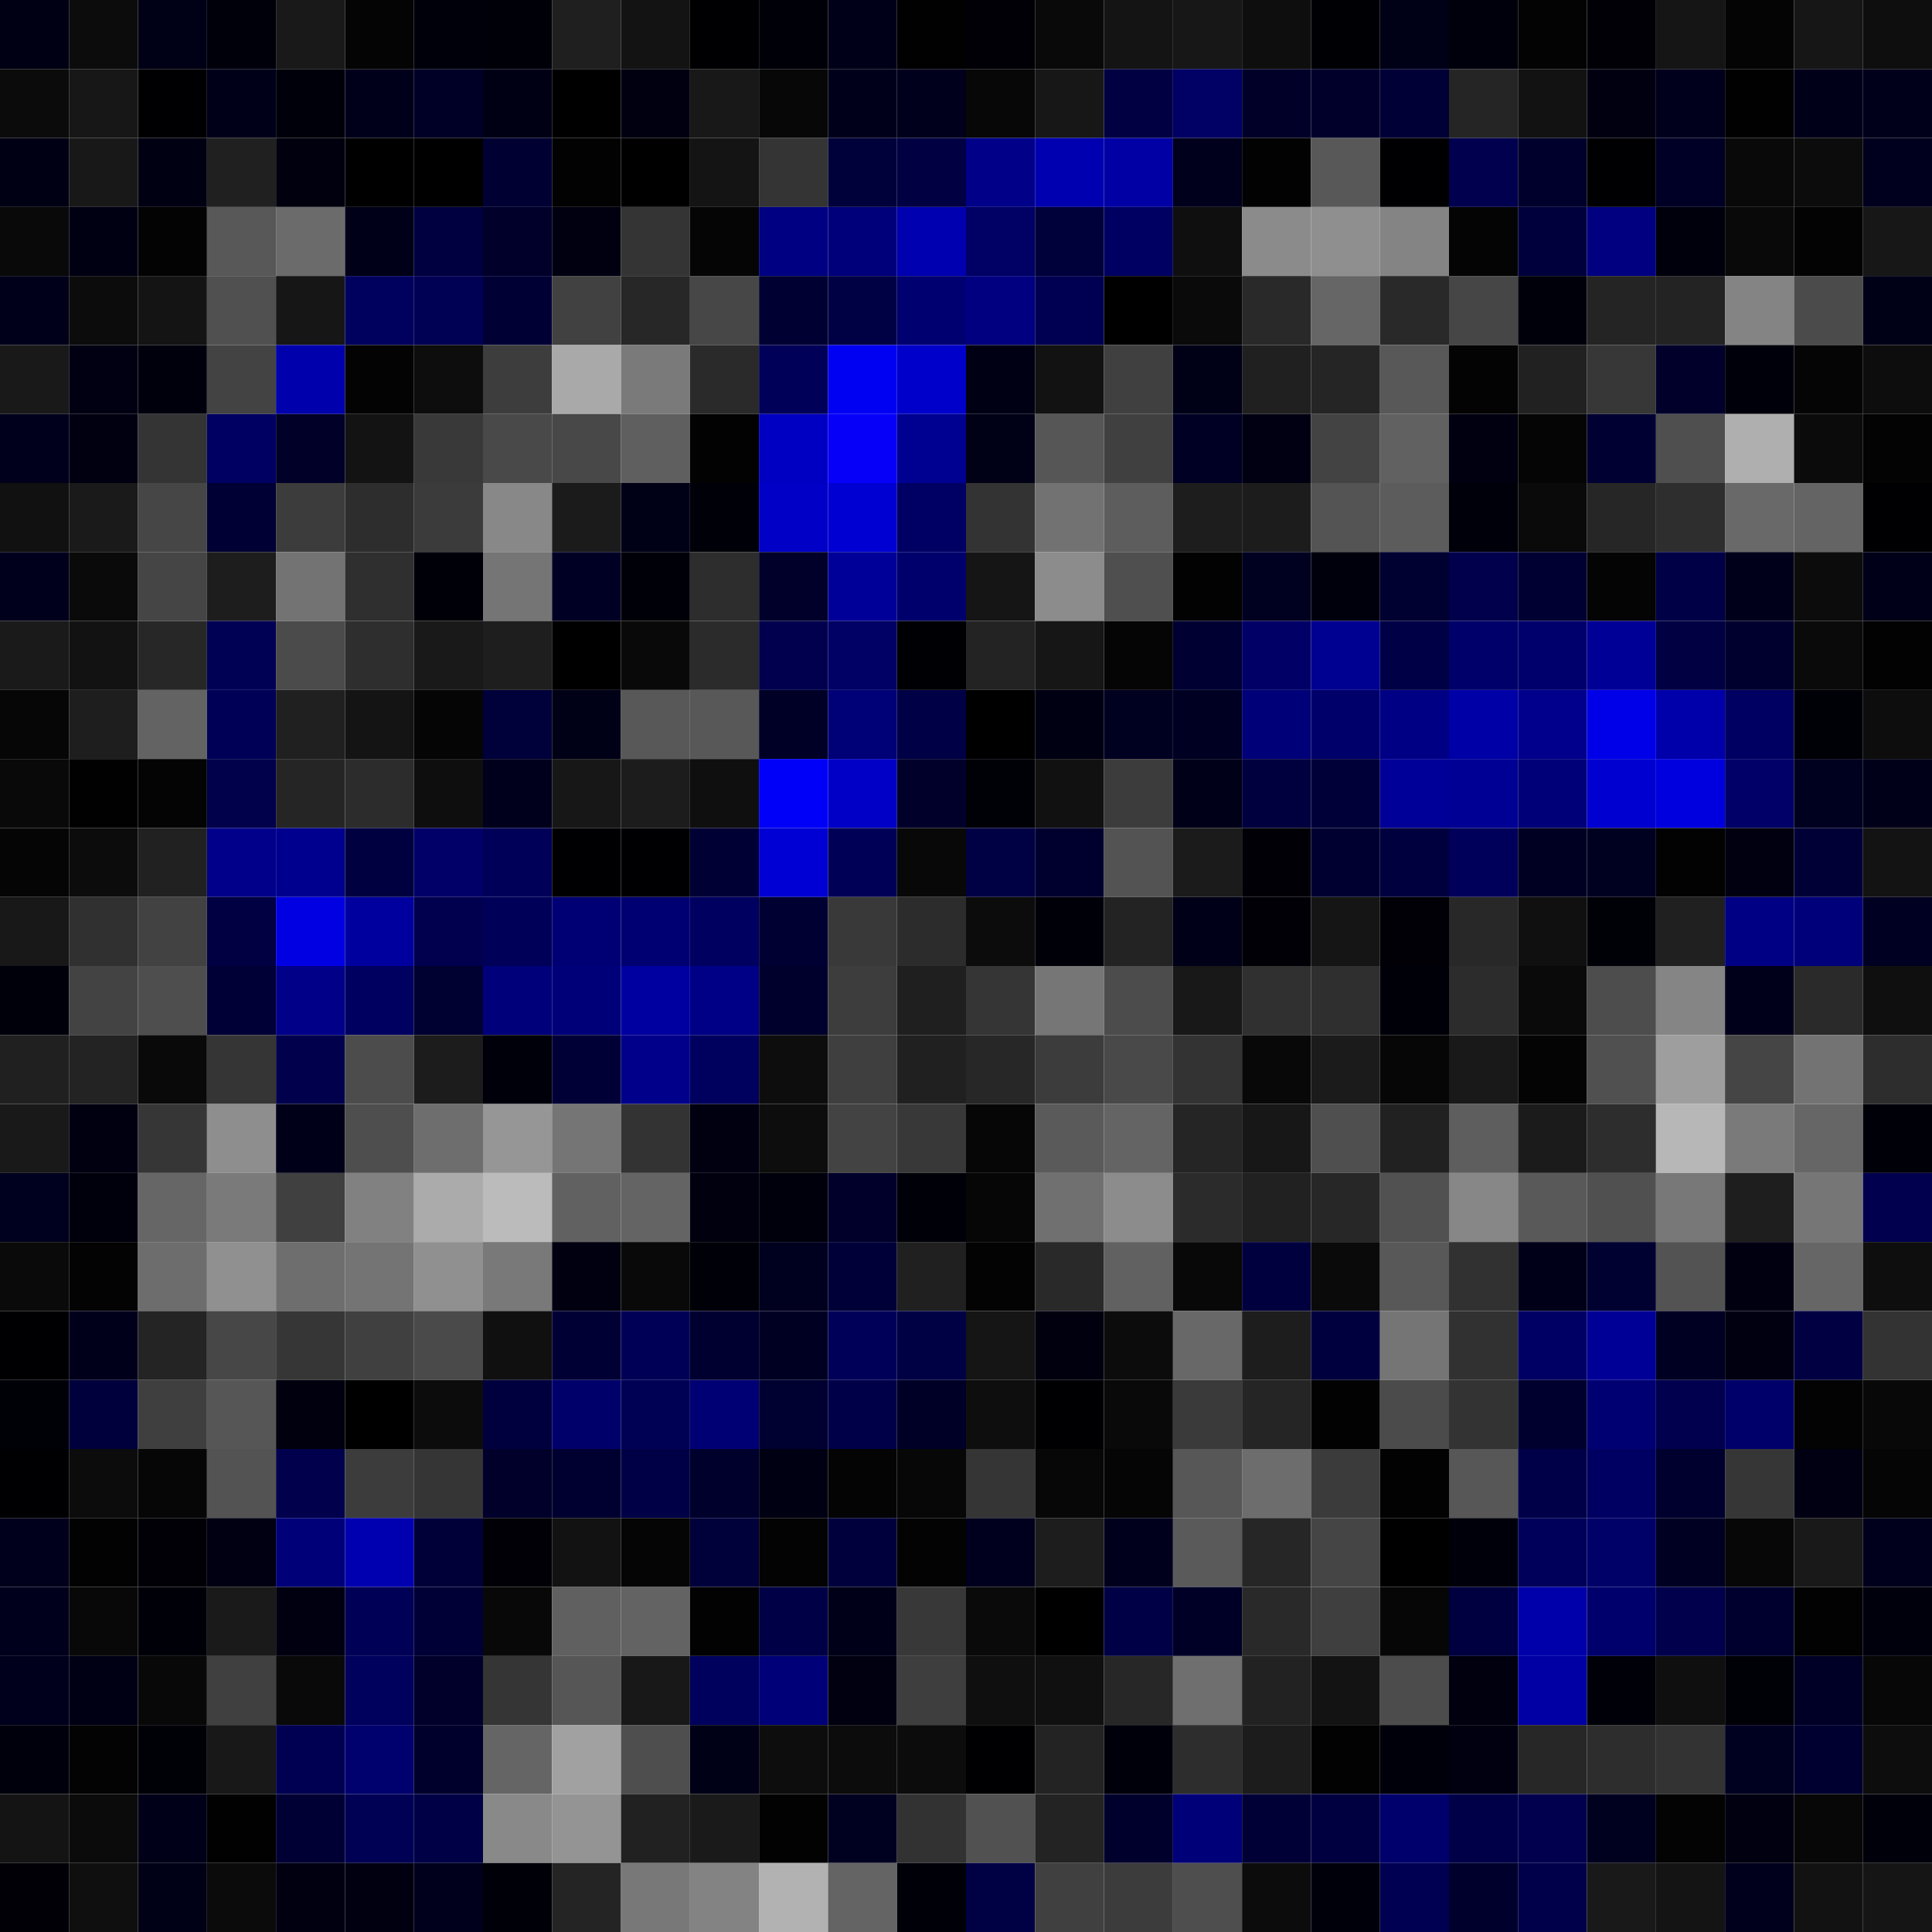 <svg xmlns="http://www.w3.org/2000/svg" width="56" height="56" viewBox="0 0 56 56"><g class="weights_image" id="node-597" stroke="none"><rect x="0" y="0" width="2" height="2" fill="#000014"/><rect x="2" y="0" width="2" height="2" fill="#0c0c0c"/><rect x="4" y="0" width="2" height="2" fill="#000016"/><rect x="6" y="0" width="2" height="2" fill="#00000a"/><rect x="8" y="0" width="2" height="2" fill="#191919"/><rect x="10" y="0" width="2" height="2" fill="#040404"/><rect x="12" y="0" width="2" height="2" fill="#00000a"/><rect x="14" y="0" width="2" height="2" fill="#000009"/><rect x="16" y="0" width="2" height="2" fill="#1f1f1f"/><rect x="18" y="0" width="2" height="2" fill="#131313"/><rect x="20" y="0" width="2" height="2" fill="#000003"/><rect x="22" y="0" width="2" height="2" fill="#000009"/><rect x="24" y="0" width="2" height="2" fill="#000018"/><rect x="26" y="0" width="2" height="2" fill="#010101"/><rect x="28" y="0" width="2" height="2" fill="#000006"/><rect x="30" y="0" width="2" height="2" fill="#090909"/><rect x="32" y="0" width="2" height="2" fill="#141414"/><rect x="34" y="0" width="2" height="2" fill="#171717"/><rect x="36" y="0" width="2" height="2" fill="#0e0e0e"/><rect x="38" y="0" width="2" height="2" fill="#000004"/><rect x="40" y="0" width="2" height="2" fill="#000017"/><rect x="42" y="0" width="2" height="2" fill="#00000d"/><rect x="44" y="0" width="2" height="2" fill="#030303"/><rect x="46" y="0" width="2" height="2" fill="#000006"/><rect x="48" y="0" width="2" height="2" fill="#151515"/><rect x="50" y="0" width="2" height="2" fill="#040404"/><rect x="52" y="0" width="2" height="2" fill="#161616"/><rect x="54" y="0" width="2" height="2" fill="#0e0e0e"/><rect x="0" y="2" width="2" height="2" fill="#0b0b0b"/><rect x="2" y="2" width="2" height="2" fill="#171717"/><rect x="4" y="2" width="2" height="2" fill="#000002"/><rect x="6" y="2" width="2" height="2" fill="#000019"/><rect x="8" y="2" width="2" height="2" fill="#00000a"/><rect x="10" y="2" width="2" height="2" fill="#00001b"/><rect x="12" y="2" width="2" height="2" fill="#000027"/><rect x="14" y="2" width="2" height="2" fill="#000015"/><rect x="16" y="2" width="2" height="2" fill="#000001"/><rect x="18" y="2" width="2" height="2" fill="#000010"/><rect x="20" y="2" width="2" height="2" fill="#181818"/><rect x="22" y="2" width="2" height="2" fill="#070707"/><rect x="24" y="2" width="2" height="2" fill="#00001a"/><rect x="26" y="2" width="2" height="2" fill="#00001c"/><rect x="28" y="2" width="2" height="2" fill="#070707"/><rect x="30" y="2" width="2" height="2" fill="#171717"/><rect x="32" y="2" width="2" height="2" fill="#000042"/><rect x="34" y="2" width="2" height="2" fill="#000065"/><rect x="36" y="2" width="2" height="2" fill="#000029"/><rect x="38" y="2" width="2" height="2" fill="#00002a"/><rect x="40" y="2" width="2" height="2" fill="#000037"/><rect x="42" y="2" width="2" height="2" fill="#252525"/><rect x="44" y="2" width="2" height="2" fill="#121212"/><rect x="46" y="2" width="2" height="2" fill="#000011"/><rect x="48" y="2" width="2" height="2" fill="#00001d"/><rect x="50" y="2" width="2" height="2" fill="#010101"/><rect x="52" y="2" width="2" height="2" fill="#000019"/><rect x="54" y="2" width="2" height="2" fill="#00001b"/><rect x="0" y="4" width="2" height="2" fill="#000014"/><rect x="2" y="4" width="2" height="2" fill="#181818"/><rect x="4" y="4" width="2" height="2" fill="#000013"/><rect x="6" y="4" width="2" height="2" fill="#202020"/><rect x="8" y="4" width="2" height="2" fill="#00000f"/><rect x="10" y="4" width="2" height="2" fill="#000000"/><rect x="12" y="4" width="2" height="2" fill="#000001"/><rect x="14" y="4" width="2" height="2" fill="#000033"/><rect x="16" y="4" width="2" height="2" fill="#020202"/><rect x="18" y="4" width="2" height="2" fill="#000001"/><rect x="20" y="4" width="2" height="2" fill="#141414"/><rect x="22" y="4" width="2" height="2" fill="#343434"/><rect x="24" y="4" width="2" height="2" fill="#00003a"/><rect x="26" y="4" width="2" height="2" fill="#000043"/><rect x="28" y="4" width="2" height="2" fill="#000088"/><rect x="30" y="4" width="2" height="2" fill="#0000b0"/><rect x="32" y="4" width="2" height="2" fill="#0000a4"/><rect x="34" y="4" width="2" height="2" fill="#00001d"/><rect x="36" y="4" width="2" height="2" fill="#020202"/><rect x="38" y="4" width="2" height="2" fill="#585858"/><rect x="40" y="4" width="2" height="2" fill="#000003"/><rect x="42" y="4" width="2" height="2" fill="#00004f"/><rect x="44" y="4" width="2" height="2" fill="#00002c"/><rect x="46" y="4" width="2" height="2" fill="#000003"/><rect x="48" y="4" width="2" height="2" fill="#000026"/><rect x="50" y="4" width="2" height="2" fill="#090909"/><rect x="52" y="4" width="2" height="2" fill="#0c0c0c"/><rect x="54" y="4" width="2" height="2" fill="#00001e"/><rect x="0" y="6" width="2" height="2" fill="#090909"/><rect x="2" y="6" width="2" height="2" fill="#000013"/><rect x="4" y="6" width="2" height="2" fill="#030303"/><rect x="6" y="6" width="2" height="2" fill="#585858"/><rect x="8" y="6" width="2" height="2" fill="#6b6b6b"/><rect x="10" y="6" width="2" height="2" fill="#000018"/><rect x="12" y="6" width="2" height="2" fill="#000040"/><rect x="14" y="6" width="2" height="2" fill="#00002b"/><rect x="16" y="6" width="2" height="2" fill="#000011"/><rect x="18" y="6" width="2" height="2" fill="#343434"/><rect x="20" y="6" width="2" height="2" fill="#050505"/><rect x="22" y="6" width="2" height="2" fill="#000082"/><rect x="24" y="6" width="2" height="2" fill="#00007b"/><rect x="26" y="6" width="2" height="2" fill="#0000b1"/><rect x="28" y="6" width="2" height="2" fill="#000065"/><rect x="30" y="6" width="2" height="2" fill="#00003a"/><rect x="32" y="6" width="2" height="2" fill="#000062"/><rect x="34" y="6" width="2" height="2" fill="#0f0f0f"/><rect x="36" y="6" width="2" height="2" fill="#8b8b8b"/><rect x="38" y="6" width="2" height="2" fill="#8f8f8f"/><rect x="40" y="6" width="2" height="2" fill="#848484"/><rect x="42" y="6" width="2" height="2" fill="#040404"/><rect x="44" y="6" width="2" height="2" fill="#00003d"/><rect x="46" y="6" width="2" height="2" fill="#000081"/><rect x="48" y="6" width="2" height="2" fill="#00000d"/><rect x="50" y="6" width="2" height="2" fill="#090909"/><rect x="52" y="6" width="2" height="2" fill="#030303"/><rect x="54" y="6" width="2" height="2" fill="#171717"/><rect x="0" y="8" width="2" height="2" fill="#00001b"/><rect x="2" y="8" width="2" height="2" fill="#0c0c0c"/><rect x="4" y="8" width="2" height="2" fill="#141414"/><rect x="6" y="8" width="2" height="2" fill="#505050"/><rect x="8" y="8" width="2" height="2" fill="#161616"/><rect x="10" y="8" width="2" height="2" fill="#00005e"/><rect x="12" y="8" width="2" height="2" fill="#000055"/><rect x="14" y="8" width="2" height="2" fill="#000035"/><rect x="16" y="8" width="2" height="2" fill="#414141"/><rect x="18" y="8" width="2" height="2" fill="#272727"/><rect x="20" y="8" width="2" height="2" fill="#474747"/><rect x="22" y="8" width="2" height="2" fill="#000032"/><rect x="24" y="8" width="2" height="2" fill="#000045"/><rect x="26" y="8" width="2" height="2" fill="#000071"/><rect x="28" y="8" width="2" height="2" fill="#000080"/><rect x="30" y="8" width="2" height="2" fill="#000052"/><rect x="32" y="8" width="2" height="2" fill="#000000"/><rect x="34" y="8" width="2" height="2" fill="#0a0a0a"/><rect x="36" y="8" width="2" height="2" fill="#292929"/><rect x="38" y="8" width="2" height="2" fill="#666666"/><rect x="40" y="8" width="2" height="2" fill="#292929"/><rect x="42" y="8" width="2" height="2" fill="#464646"/><rect x="44" y="8" width="2" height="2" fill="#00000b"/><rect x="46" y="8" width="2" height="2" fill="#242424"/><rect x="48" y="8" width="2" height="2" fill="#232323"/><rect x="50" y="8" width="2" height="2" fill="#848484"/><rect x="52" y="8" width="2" height="2" fill="#4b4b4b"/><rect x="54" y="8" width="2" height="2" fill="#000017"/><rect x="0" y="10" width="2" height="2" fill="#191919"/><rect x="2" y="10" width="2" height="2" fill="#000012"/><rect x="4" y="10" width="2" height="2" fill="#00000d"/><rect x="6" y="10" width="2" height="2" fill="#434343"/><rect x="8" y="10" width="2" height="2" fill="#0000ad"/><rect x="10" y="10" width="2" height="2" fill="#030303"/><rect x="12" y="10" width="2" height="2" fill="#0d0d0d"/><rect x="14" y="10" width="2" height="2" fill="#3d3d3d"/><rect x="16" y="10" width="2" height="2" fill="#a9a9a9"/><rect x="18" y="10" width="2" height="2" fill="#7a7a7a"/><rect x="20" y="10" width="2" height="2" fill="#2a2a2a"/><rect x="22" y="10" width="2" height="2" fill="#000059"/><rect x="24" y="10" width="2" height="2" fill="#0000f2"/><rect x="26" y="10" width="2" height="2" fill="#0000cb"/><rect x="28" y="10" width="2" height="2" fill="#000015"/><rect x="30" y="10" width="2" height="2" fill="#121212"/><rect x="32" y="10" width="2" height="2" fill="#404040"/><rect x="34" y="10" width="2" height="2" fill="#000017"/><rect x="36" y="10" width="2" height="2" fill="#202020"/><rect x="38" y="10" width="2" height="2" fill="#252525"/><rect x="40" y="10" width="2" height="2" fill="#585858"/><rect x="42" y="10" width="2" height="2" fill="#030303"/><rect x="44" y="10" width="2" height="2" fill="#212121"/><rect x="46" y="10" width="2" height="2" fill="#373737"/><rect x="48" y="10" width="2" height="2" fill="#00002b"/><rect x="50" y="10" width="2" height="2" fill="#00000b"/><rect x="52" y="10" width="2" height="2" fill="#050505"/><rect x="54" y="10" width="2" height="2" fill="#0d0d0d"/><rect x="0" y="12" width="2" height="2" fill="#00001c"/><rect x="2" y="12" width="2" height="2" fill="#000011"/><rect x="4" y="12" width="2" height="2" fill="#343434"/><rect x="6" y="12" width="2" height="2" fill="#000062"/><rect x="8" y="12" width="2" height="2" fill="#000028"/><rect x="10" y="12" width="2" height="2" fill="#131313"/><rect x="12" y="12" width="2" height="2" fill="#393939"/><rect x="14" y="12" width="2" height="2" fill="#494949"/><rect x="16" y="12" width="2" height="2" fill="#484848"/><rect x="18" y="12" width="2" height="2" fill="#5f5f5f"/><rect x="20" y="12" width="2" height="2" fill="#020202"/><rect x="22" y="12" width="2" height="2" fill="#0000c2"/><rect x="24" y="12" width="2" height="2" fill="#0600f9"/><rect x="26" y="12" width="2" height="2" fill="#000091"/><rect x="28" y="12" width="2" height="2" fill="#000016"/><rect x="30" y="12" width="2" height="2" fill="#565656"/><rect x="32" y="12" width="2" height="2" fill="#404040"/><rect x="34" y="12" width="2" height="2" fill="#000025"/><rect x="36" y="12" width="2" height="2" fill="#000012"/><rect x="38" y="12" width="2" height="2" fill="#434343"/><rect x="40" y="12" width="2" height="2" fill="#616161"/><rect x="42" y="12" width="2" height="2" fill="#000010"/><rect x="44" y="12" width="2" height="2" fill="#050505"/><rect x="46" y="12" width="2" height="2" fill="#000032"/><rect x="48" y="12" width="2" height="2" fill="#4f4f4f"/><rect x="50" y="12" width="2" height="2" fill="#afafaf"/><rect x="52" y="12" width="2" height="2" fill="#0b0b0b"/><rect x="54" y="12" width="2" height="2" fill="#030303"/><rect x="0" y="14" width="2" height="2" fill="#111111"/><rect x="2" y="14" width="2" height="2" fill="#1a1a1a"/><rect x="4" y="14" width="2" height="2" fill="#464646"/><rect x="6" y="14" width="2" height="2" fill="#000034"/><rect x="8" y="14" width="2" height="2" fill="#3c3c3c"/><rect x="10" y="14" width="2" height="2" fill="#2d2d2d"/><rect x="12" y="14" width="2" height="2" fill="#3b3b3b"/><rect x="14" y="14" width="2" height="2" fill="#888888"/><rect x="16" y="14" width="2" height="2" fill="#1b1b1b"/><rect x="18" y="14" width="2" height="2" fill="#000017"/><rect x="20" y="14" width="2" height="2" fill="#000008"/><rect x="22" y="14" width="2" height="2" fill="#0000c6"/><rect x="24" y="14" width="2" height="2" fill="#0000d2"/><rect x="26" y="14" width="2" height="2" fill="#000064"/><rect x="28" y="14" width="2" height="2" fill="#333333"/><rect x="30" y="14" width="2" height="2" fill="#727272"/><rect x="32" y="14" width="2" height="2" fill="#5d5d5d"/><rect x="34" y="14" width="2" height="2" fill="#1d1d1d"/><rect x="36" y="14" width="2" height="2" fill="#1c1c1c"/><rect x="38" y="14" width="2" height="2" fill="#545454"/><rect x="40" y="14" width="2" height="2" fill="#5c5c5c"/><rect x="42" y="14" width="2" height="2" fill="#00000a"/><rect x="44" y="14" width="2" height="2" fill="#0a0a0a"/><rect x="46" y="14" width="2" height="2" fill="#262626"/><rect x="48" y="14" width="2" height="2" fill="#2e2e2e"/><rect x="50" y="14" width="2" height="2" fill="#696969"/><rect x="52" y="14" width="2" height="2" fill="#646464"/><rect x="54" y="14" width="2" height="2" fill="#000003"/><rect x="0" y="16" width="2" height="2" fill="#00001c"/><rect x="2" y="16" width="2" height="2" fill="#0a0a0a"/><rect x="4" y="16" width="2" height="2" fill="#454545"/><rect x="6" y="16" width="2" height="2" fill="#1d1d1d"/><rect x="8" y="16" width="2" height="2" fill="#737373"/><rect x="10" y="16" width="2" height="2" fill="#2f2f2f"/><rect x="12" y="16" width="2" height="2" fill="#000009"/><rect x="14" y="16" width="2" height="2" fill="#757575"/><rect x="16" y="16" width="2" height="2" fill="#000025"/><rect x="18" y="16" width="2" height="2" fill="#000008"/><rect x="20" y="16" width="2" height="2" fill="#2d2d2d"/><rect x="22" y="16" width="2" height="2" fill="#00002b"/><rect x="24" y="16" width="2" height="2" fill="#000098"/><rect x="26" y="16" width="2" height="2" fill="#00006d"/><rect x="28" y="16" width="2" height="2" fill="#151515"/><rect x="30" y="16" width="2" height="2" fill="#8c8c8c"/><rect x="32" y="16" width="2" height="2" fill="#4f4f4f"/><rect x="34" y="16" width="2" height="2" fill="#020202"/><rect x="36" y="16" width="2" height="2" fill="#000020"/><rect x="38" y="16" width="2" height="2" fill="#00000c"/><rect x="40" y="16" width="2" height="2" fill="#000031"/><rect x="42" y="16" width="2" height="2" fill="#00004c"/><rect x="44" y="16" width="2" height="2" fill="#000033"/><rect x="46" y="16" width="2" height="2" fill="#040404"/><rect x="48" y="16" width="2" height="2" fill="#000047"/><rect x="50" y="16" width="2" height="2" fill="#00001a"/><rect x="52" y="16" width="2" height="2" fill="#0c0c0c"/><rect x="54" y="16" width="2" height="2" fill="#000018"/><rect x="0" y="18" width="2" height="2" fill="#1a1a1a"/><rect x="2" y="18" width="2" height="2" fill="#121212"/><rect x="4" y="18" width="2" height="2" fill="#272727"/><rect x="6" y="18" width="2" height="2" fill="#000055"/><rect x="8" y="18" width="2" height="2" fill="#4b4b4b"/><rect x="10" y="18" width="2" height="2" fill="#2e2e2e"/><rect x="12" y="18" width="2" height="2" fill="#191919"/><rect x="14" y="18" width="2" height="2" fill="#1e1e1e"/><rect x="16" y="18" width="2" height="2" fill="#000001"/><rect x="18" y="18" width="2" height="2" fill="#090909"/><rect x="20" y="18" width="2" height="2" fill="#2b2b2b"/><rect x="22" y="18" width="2" height="2" fill="#00004e"/><rect x="24" y="18" width="2" height="2" fill="#000065"/><rect x="26" y="18" width="2" height="2" fill="#000004"/><rect x="28" y="18" width="2" height="2" fill="#232323"/><rect x="30" y="18" width="2" height="2" fill="#161616"/><rect x="32" y="18" width="2" height="2" fill="#050505"/><rect x="34" y="18" width="2" height="2" fill="#000033"/><rect x="36" y="18" width="2" height="2" fill="#000067"/><rect x="38" y="18" width="2" height="2" fill="#000091"/><rect x="40" y="18" width="2" height="2" fill="#000046"/><rect x="42" y="18" width="2" height="2" fill="#00006a"/><rect x="44" y="18" width="2" height="2" fill="#00006d"/><rect x="46" y="18" width="2" height="2" fill="#000097"/><rect x="48" y="18" width="2" height="2" fill="#000042"/><rect x="50" y="18" width="2" height="2" fill="#00002e"/><rect x="52" y="18" width="2" height="2" fill="#0a0a0a"/><rect x="54" y="18" width="2" height="2" fill="#020202"/><rect x="0" y="20" width="2" height="2" fill="#060606"/><rect x="2" y="20" width="2" height="2" fill="#1e1e1e"/><rect x="4" y="20" width="2" height="2" fill="#636363"/><rect x="6" y="20" width="2" height="2" fill="#000057"/><rect x="8" y="20" width="2" height="2" fill="#202020"/><rect x="10" y="20" width="2" height="2" fill="#141414"/><rect x="12" y="20" width="2" height="2" fill="#050505"/><rect x="14" y="20" width="2" height="2" fill="#00003a"/><rect x="16" y="20" width="2" height="2" fill="#000017"/><rect x="18" y="20" width="2" height="2" fill="#585858"/><rect x="20" y="20" width="2" height="2" fill="#585858"/><rect x="22" y="20" width="2" height="2" fill="#000027"/><rect x="24" y="20" width="2" height="2" fill="#000077"/><rect x="26" y="20" width="2" height="2" fill="#000047"/><rect x="28" y="20" width="2" height="2" fill="#000000"/><rect x="30" y="20" width="2" height="2" fill="#000013"/><rect x="32" y="20" width="2" height="2" fill="#000021"/><rect x="34" y="20" width="2" height="2" fill="#000023"/><rect x="36" y="20" width="2" height="2" fill="#000078"/><rect x="38" y="20" width="2" height="2" fill="#00006b"/><rect x="40" y="20" width="2" height="2" fill="#000085"/><rect x="42" y="20" width="2" height="2" fill="#0000a7"/><rect x="44" y="20" width="2" height="2" fill="#00008c"/><rect x="46" y="20" width="2" height="2" fill="#0000e8"/><rect x="48" y="20" width="2" height="2" fill="#0000ab"/><rect x="50" y="20" width="2" height="2" fill="#000062"/><rect x="52" y="20" width="2" height="2" fill="#000007"/><rect x="54" y="20" width="2" height="2" fill="#0d0d0d"/><rect x="0" y="22" width="2" height="2" fill="#090909"/><rect x="2" y="22" width="2" height="2" fill="#010101"/><rect x="4" y="22" width="2" height="2" fill="#040404"/><rect x="6" y="22" width="2" height="2" fill="#00004b"/><rect x="8" y="22" width="2" height="2" fill="#252525"/><rect x="10" y="22" width="2" height="2" fill="#2c2c2c"/><rect x="12" y="22" width="2" height="2" fill="#0e0e0e"/><rect x="14" y="22" width="2" height="2" fill="#00001c"/><rect x="16" y="22" width="2" height="2" fill="#171717"/><rect x="18" y="22" width="2" height="2" fill="#1c1c1c"/><rect x="20" y="22" width="2" height="2" fill="#0f0f0f"/><rect x="22" y="22" width="2" height="2" fill="#0000f8"/><rect x="24" y="22" width="2" height="2" fill="#0000c7"/><rect x="26" y="22" width="2" height="2" fill="#00002a"/><rect x="28" y="22" width="2" height="2" fill="#000007"/><rect x="30" y="22" width="2" height="2" fill="#111111"/><rect x="32" y="22" width="2" height="2" fill="#3c3c3c"/><rect x="34" y="22" width="2" height="2" fill="#000019"/><rect x="36" y="22" width="2" height="2" fill="#00003f"/><rect x="38" y="22" width="2" height="2" fill="#000038"/><rect x="40" y="22" width="2" height="2" fill="#000098"/><rect x="42" y="22" width="2" height="2" fill="#000094"/><rect x="44" y="22" width="2" height="2" fill="#000078"/><rect x="46" y="22" width="2" height="2" fill="#0000d0"/><rect x="48" y="22" width="2" height="2" fill="#0000df"/><rect x="50" y="22" width="2" height="2" fill="#000068"/><rect x="52" y="22" width="2" height="2" fill="#00001f"/><rect x="54" y="22" width="2" height="2" fill="#000018"/><rect x="0" y="24" width="2" height="2" fill="#050505"/><rect x="2" y="24" width="2" height="2" fill="#0c0c0c"/><rect x="4" y="24" width="2" height="2" fill="#212121"/><rect x="6" y="24" width="2" height="2" fill="#00008a"/><rect x="8" y="24" width="2" height="2" fill="#00008f"/><rect x="10" y="24" width="2" height="2" fill="#000040"/><rect x="12" y="24" width="2" height="2" fill="#000068"/><rect x="14" y="24" width="2" height="2" fill="#000058"/><rect x="16" y="24" width="2" height="2" fill="#000003"/><rect x="18" y="24" width="2" height="2" fill="#000003"/><rect x="20" y="24" width="2" height="2" fill="#000035"/><rect x="22" y="24" width="2" height="2" fill="#0000d5"/><rect x="24" y="24" width="2" height="2" fill="#000057"/><rect x="26" y="24" width="2" height="2" fill="#080808"/><rect x="28" y="24" width="2" height="2" fill="#000045"/><rect x="30" y="24" width="2" height="2" fill="#00002f"/><rect x="32" y="24" width="2" height="2" fill="#535353"/><rect x="34" y="24" width="2" height="2" fill="#1b1b1b"/><rect x="36" y="24" width="2" height="2" fill="#000006"/><rect x="38" y="24" width="2" height="2" fill="#000030"/><rect x="40" y="24" width="2" height="2" fill="#00003f"/><rect x="42" y="24" width="2" height="2" fill="#00005b"/><rect x="44" y="24" width="2" height="2" fill="#000022"/><rect x="46" y="24" width="2" height="2" fill="#000021"/><rect x="48" y="24" width="2" height="2" fill="#020202"/><rect x="50" y="24" width="2" height="2" fill="#000010"/><rect x="52" y="24" width="2" height="2" fill="#000037"/><rect x="54" y="24" width="2" height="2" fill="#131313"/><rect x="0" y="26" width="2" height="2" fill="#181818"/><rect x="2" y="26" width="2" height="2" fill="#303030"/><rect x="4" y="26" width="2" height="2" fill="#424242"/><rect x="6" y="26" width="2" height="2" fill="#000042"/><rect x="8" y="26" width="2" height="2" fill="#0000e3"/><rect x="10" y="26" width="2" height="2" fill="#00009e"/><rect x="12" y="26" width="2" height="2" fill="#00004e"/><rect x="14" y="26" width="2" height="2" fill="#000058"/><rect x="16" y="26" width="2" height="2" fill="#000074"/><rect x="18" y="26" width="2" height="2" fill="#000073"/><rect x="20" y="26" width="2" height="2" fill="#000060"/><rect x="22" y="26" width="2" height="2" fill="#000033"/><rect x="24" y="26" width="2" height="2" fill="#393939"/><rect x="26" y="26" width="2" height="2" fill="#2c2c2c"/><rect x="28" y="26" width="2" height="2" fill="#0c0c0c"/><rect x="30" y="26" width="2" height="2" fill="#000008"/><rect x="32" y="26" width="2" height="2" fill="#232323"/><rect x="34" y="26" width="2" height="2" fill="#000018"/><rect x="36" y="26" width="2" height="2" fill="#000006"/><rect x="38" y="26" width="2" height="2" fill="#151515"/><rect x="40" y="26" width="2" height="2" fill="#000006"/><rect x="42" y="26" width="2" height="2" fill="#282828"/><rect x="44" y="26" width="2" height="2" fill="#101010"/><rect x="46" y="26" width="2" height="2" fill="#000007"/><rect x="48" y="26" width="2" height="2" fill="#202020"/><rect x="50" y="26" width="2" height="2" fill="#000084"/><rect x="52" y="26" width="2" height="2" fill="#00007a"/><rect x="54" y="26" width="2" height="2" fill="#000022"/><rect x="0" y="28" width="2" height="2" fill="#00000b"/><rect x="2" y="28" width="2" height="2" fill="#434343"/><rect x="4" y="28" width="2" height="2" fill="#4e4e4e"/><rect x="6" y="28" width="2" height="2" fill="#000036"/><rect x="8" y="28" width="2" height="2" fill="#000089"/><rect x="10" y="28" width="2" height="2" fill="#000061"/><rect x="12" y="28" width="2" height="2" fill="#000031"/><rect x="14" y="28" width="2" height="2" fill="#00007a"/><rect x="16" y="28" width="2" height="2" fill="#000079"/><rect x="18" y="28" width="2" height="2" fill="#0000a0"/><rect x="20" y="28" width="2" height="2" fill="#000086"/><rect x="22" y="28" width="2" height="2" fill="#00002d"/><rect x="24" y="28" width="2" height="2" fill="#3d3d3d"/><rect x="26" y="28" width="2" height="2" fill="#1f1f1f"/><rect x="28" y="28" width="2" height="2" fill="#353535"/><rect x="30" y="28" width="2" height="2" fill="#767676"/><rect x="32" y="28" width="2" height="2" fill="#4c4c4c"/><rect x="34" y="28" width="2" height="2" fill="#181818"/><rect x="36" y="28" width="2" height="2" fill="#303030"/><rect x="38" y="28" width="2" height="2" fill="#2f2f2f"/><rect x="40" y="28" width="2" height="2" fill="#000009"/><rect x="42" y="28" width="2" height="2" fill="#2c2c2c"/><rect x="44" y="28" width="2" height="2" fill="#0a0a0a"/><rect x="46" y="28" width="2" height="2" fill="#4d4d4d"/><rect x="48" y="28" width="2" height="2" fill="#858585"/><rect x="50" y="28" width="2" height="2" fill="#00001b"/><rect x="52" y="28" width="2" height="2" fill="#2a2a2a"/><rect x="54" y="28" width="2" height="2" fill="#0f0f0f"/><rect x="0" y="30" width="2" height="2" fill="#202020"/><rect x="2" y="30" width="2" height="2" fill="#232323"/><rect x="4" y="30" width="2" height="2" fill="#090909"/><rect x="6" y="30" width="2" height="2" fill="#353535"/><rect x="8" y="30" width="2" height="2" fill="#00004d"/><rect x="10" y="30" width="2" height="2" fill="#4c4c4c"/><rect x="12" y="30" width="2" height="2" fill="#1c1c1c"/><rect x="14" y="30" width="2" height="2" fill="#00000b"/><rect x="16" y="30" width="2" height="2" fill="#000036"/><rect x="18" y="30" width="2" height="2" fill="#00008b"/><rect x="20" y="30" width="2" height="2" fill="#00005f"/><rect x="22" y="30" width="2" height="2" fill="#0d0d0d"/><rect x="24" y="30" width="2" height="2" fill="#3f3f3f"/><rect x="26" y="30" width="2" height="2" fill="#202020"/><rect x="28" y="30" width="2" height="2" fill="#272727"/><rect x="30" y="30" width="2" height="2" fill="#3c3c3c"/><rect x="32" y="30" width="2" height="2" fill="#494949"/><rect x="34" y="30" width="2" height="2" fill="#333333"/><rect x="36" y="30" width="2" height="2" fill="#080808"/><rect x="38" y="30" width="2" height="2" fill="#1b1b1b"/><rect x="40" y="30" width="2" height="2" fill="#060606"/><rect x="42" y="30" width="2" height="2" fill="#191919"/><rect x="44" y="30" width="2" height="2" fill="#040404"/><rect x="46" y="30" width="2" height="2" fill="#505050"/><rect x="48" y="30" width="2" height="2" fill="#9e9e9e"/><rect x="50" y="30" width="2" height="2" fill="#454545"/><rect x="52" y="30" width="2" height="2" fill="#737373"/><rect x="54" y="30" width="2" height="2" fill="#2d2d2d"/><rect x="0" y="32" width="2" height="2" fill="#191919"/><rect x="2" y="32" width="2" height="2" fill="#000011"/><rect x="4" y="32" width="2" height="2" fill="#363636"/><rect x="6" y="32" width="2" height="2" fill="#8e8e8e"/><rect x="8" y="32" width="2" height="2" fill="#000018"/><rect x="10" y="32" width="2" height="2" fill="#4e4e4e"/><rect x="12" y="32" width="2" height="2" fill="#6e6e6e"/><rect x="14" y="32" width="2" height="2" fill="#969696"/><rect x="16" y="32" width="2" height="2" fill="#757575"/><rect x="18" y="32" width="2" height="2" fill="#333333"/><rect x="20" y="32" width="2" height="2" fill="#000011"/><rect x="22" y="32" width="2" height="2" fill="#0d0d0d"/><rect x="24" y="32" width="2" height="2" fill="#434343"/><rect x="26" y="32" width="2" height="2" fill="#383838"/><rect x="28" y="32" width="2" height="2" fill="#060606"/><rect x="30" y="32" width="2" height="2" fill="#5a5a5a"/><rect x="32" y="32" width="2" height="2" fill="#646464"/><rect x="34" y="32" width="2" height="2" fill="#252525"/><rect x="36" y="32" width="2" height="2" fill="#171717"/><rect x="38" y="32" width="2" height="2" fill="#4f4f4f"/><rect x="40" y="32" width="2" height="2" fill="#212121"/><rect x="42" y="32" width="2" height="2" fill="#5e5e5e"/><rect x="44" y="32" width="2" height="2" fill="#1b1b1b"/><rect x="46" y="32" width="2" height="2" fill="#2d2d2d"/><rect x="48" y="32" width="2" height="2" fill="#b7b7b7"/><rect x="50" y="32" width="2" height="2" fill="#7a7a7a"/><rect x="52" y="32" width="2" height="2" fill="#666666"/><rect x="54" y="32" width="2" height="2" fill="#000009"/><rect x="0" y="34" width="2" height="2" fill="#00001f"/><rect x="2" y="34" width="2" height="2" fill="#00000c"/><rect x="4" y="34" width="2" height="2" fill="#666666"/><rect x="6" y="34" width="2" height="2" fill="#7a7a7a"/><rect x="8" y="34" width="2" height="2" fill="#404040"/><rect x="10" y="34" width="2" height="2" fill="#818181"/><rect x="12" y="34" width="2" height="2" fill="#ababab"/><rect x="14" y="34" width="2" height="2" fill="#bbbbbb"/><rect x="16" y="34" width="2" height="2" fill="#616161"/><rect x="18" y="34" width="2" height="2" fill="#646464"/><rect x="20" y="34" width="2" height="2" fill="#00000f"/><rect x="22" y="34" width="2" height="2" fill="#00000c"/><rect x="24" y="34" width="2" height="2" fill="#00002a"/><rect x="26" y="34" width="2" height="2" fill="#000008"/><rect x="28" y="34" width="2" height="2" fill="#060606"/><rect x="30" y="34" width="2" height="2" fill="#707070"/><rect x="32" y="34" width="2" height="2" fill="#8c8c8c"/><rect x="34" y="34" width="2" height="2" fill="#2b2b2b"/><rect x="36" y="34" width="2" height="2" fill="#212121"/><rect x="38" y="34" width="2" height="2" fill="#272727"/><rect x="40" y="34" width="2" height="2" fill="#515151"/><rect x="42" y="34" width="2" height="2" fill="#878787"/><rect x="44" y="34" width="2" height="2" fill="#595959"/><rect x="46" y="34" width="2" height="2" fill="#505050"/><rect x="48" y="34" width="2" height="2" fill="#787878"/><rect x="50" y="34" width="2" height="2" fill="#1e1e1e"/><rect x="52" y="34" width="2" height="2" fill="#767676"/><rect x="54" y="34" width="2" height="2" fill="#00004f"/><rect x="0" y="36" width="2" height="2" fill="#0a0a0a"/><rect x="2" y="36" width="2" height="2" fill="#030303"/><rect x="4" y="36" width="2" height="2" fill="#6d6d6d"/><rect x="6" y="36" width="2" height="2" fill="#909090"/><rect x="8" y="36" width="2" height="2" fill="#6e6e6e"/><rect x="10" y="36" width="2" height="2" fill="#747474"/><rect x="12" y="36" width="2" height="2" fill="#909090"/><rect x="14" y="36" width="2" height="2" fill="#797979"/><rect x="16" y="36" width="2" height="2" fill="#000010"/><rect x="18" y="36" width="2" height="2" fill="#090909"/><rect x="20" y="36" width="2" height="2" fill="#000008"/><rect x="22" y="36" width="2" height="2" fill="#00001f"/><rect x="24" y="36" width="2" height="2" fill="#000038"/><rect x="26" y="36" width="2" height="2" fill="#202020"/><rect x="28" y="36" width="2" height="2" fill="#030303"/><rect x="30" y="36" width="2" height="2" fill="#292929"/><rect x="32" y="36" width="2" height="2" fill="#616161"/><rect x="34" y="36" width="2" height="2" fill="#080808"/><rect x="36" y="36" width="2" height="2" fill="#00003f"/><rect x="38" y="36" width="2" height="2" fill="#0a0a0a"/><rect x="40" y="36" width="2" height="2" fill="#585858"/><rect x="42" y="36" width="2" height="2" fill="#313131"/><rect x="44" y="36" width="2" height="2" fill="#000019"/><rect x="46" y="36" width="2" height="2" fill="#000031"/><rect x="48" y="36" width="2" height="2" fill="#535353"/><rect x="50" y="36" width="2" height="2" fill="#000011"/><rect x="52" y="36" width="2" height="2" fill="#666666"/><rect x="54" y="36" width="2" height="2" fill="#0e0e0e"/><rect x="0" y="38" width="2" height="2" fill="#000002"/><rect x="2" y="38" width="2" height="2" fill="#00001b"/><rect x="4" y="38" width="2" height="2" fill="#242424"/><rect x="6" y="38" width="2" height="2" fill="#474747"/><rect x="8" y="38" width="2" height="2" fill="#363636"/><rect x="10" y="38" width="2" height="2" fill="#404040"/><rect x="12" y="38" width="2" height="2" fill="#4a4a4a"/><rect x="14" y="38" width="2" height="2" fill="#101010"/><rect x="16" y="38" width="2" height="2" fill="#000034"/><rect x="18" y="38" width="2" height="2" fill="#000056"/><rect x="20" y="38" width="2" height="2" fill="#000030"/><rect x="22" y="38" width="2" height="2" fill="#000023"/><rect x="24" y="38" width="2" height="2" fill="#000058"/><rect x="26" y="38" width="2" height="2" fill="#000045"/><rect x="28" y="38" width="2" height="2" fill="#151515"/><rect x="30" y="38" width="2" height="2" fill="#00000e"/><rect x="32" y="38" width="2" height="2" fill="#0c0c0c"/><rect x="34" y="38" width="2" height="2" fill="#686868"/><rect x="36" y="38" width="2" height="2" fill="#1d1d1d"/><rect x="38" y="38" width="2" height="2" fill="#00003e"/><rect x="40" y="38" width="2" height="2" fill="#757575"/><rect x="42" y="38" width="2" height="2" fill="#313131"/><rect x="44" y="38" width="2" height="2" fill="#000064"/><rect x="46" y="38" width="2" height="2" fill="#000097"/><rect x="48" y="38" width="2" height="2" fill="#000023"/><rect x="50" y="38" width="2" height="2" fill="#000011"/><rect x="52" y="38" width="2" height="2" fill="#000042"/><rect x="54" y="38" width="2" height="2" fill="#333333"/><rect x="0" y="40" width="2" height="2" fill="#000007"/><rect x="2" y="40" width="2" height="2" fill="#00003c"/><rect x="4" y="40" width="2" height="2" fill="#3f3f3f"/><rect x="6" y="40" width="2" height="2" fill="#565656"/><rect x="8" y="40" width="2" height="2" fill="#00000e"/><rect x="10" y="40" width="2" height="2" fill="#000000"/><rect x="12" y="40" width="2" height="2" fill="#0c0c0c"/><rect x="14" y="40" width="2" height="2" fill="#00003f"/><rect x="16" y="40" width="2" height="2" fill="#00006b"/><rect x="18" y="40" width="2" height="2" fill="#000055"/><rect x="20" y="40" width="2" height="2" fill="#000074"/><rect x="22" y="40" width="2" height="2" fill="#000031"/><rect x="24" y="40" width="2" height="2" fill="#000048"/><rect x="26" y="40" width="2" height="2" fill="#000027"/><rect x="28" y="40" width="2" height="2" fill="#0e0e0e"/><rect x="30" y="40" width="2" height="2" fill="#000003"/><rect x="32" y="40" width="2" height="2" fill="#090909"/><rect x="34" y="40" width="2" height="2" fill="#3a3a3a"/><rect x="36" y="40" width="2" height="2" fill="#252525"/><rect x="38" y="40" width="2" height="2" fill="#020202"/><rect x="40" y="40" width="2" height="2" fill="#4b4b4b"/><rect x="42" y="40" width="2" height="2" fill="#333333"/><rect x="44" y="40" width="2" height="2" fill="#00002f"/><rect x="46" y="40" width="2" height="2" fill="#000073"/><rect x="48" y="40" width="2" height="2" fill="#00004e"/><rect x="50" y="40" width="2" height="2" fill="#00006b"/><rect x="52" y="40" width="2" height="2" fill="#030303"/><rect x="54" y="40" width="2" height="2" fill="#080808"/><rect x="0" y="42" width="2" height="2" fill="#000003"/><rect x="2" y="42" width="2" height="2" fill="#0c0c0c"/><rect x="4" y="42" width="2" height="2" fill="#060606"/><rect x="6" y="42" width="2" height="2" fill="#535353"/><rect x="8" y="42" width="2" height="2" fill="#00004c"/><rect x="10" y="42" width="2" height="2" fill="#3c3c3c"/><rect x="12" y="42" width="2" height="2" fill="#353535"/><rect x="14" y="42" width="2" height="2" fill="#00002a"/><rect x="16" y="42" width="2" height="2" fill="#000030"/><rect x="18" y="42" width="2" height="2" fill="#000046"/><rect x="20" y="42" width="2" height="2" fill="#00002d"/><rect x="22" y="42" width="2" height="2" fill="#000013"/><rect x="24" y="42" width="2" height="2" fill="#040404"/><rect x="26" y="42" width="2" height="2" fill="#070707"/><rect x="28" y="42" width="2" height="2" fill="#353535"/><rect x="30" y="42" width="2" height="2" fill="#070707"/><rect x="32" y="42" width="2" height="2" fill="#050505"/><rect x="34" y="42" width="2" height="2" fill="#575757"/><rect x="36" y="42" width="2" height="2" fill="#6d6d6d"/><rect x="38" y="42" width="2" height="2" fill="#3b3b3b"/><rect x="40" y="42" width="2" height="2" fill="#020202"/><rect x="42" y="42" width="2" height="2" fill="#575757"/><rect x="44" y="42" width="2" height="2" fill="#000048"/><rect x="46" y="42" width="2" height="2" fill="#000062"/><rect x="48" y="42" width="2" height="2" fill="#00002e"/><rect x="50" y="42" width="2" height="2" fill="#363636"/><rect x="52" y="42" width="2" height="2" fill="#000012"/><rect x="54" y="42" width="2" height="2" fill="#050505"/><rect x="0" y="44" width="2" height="2" fill="#00001c"/><rect x="2" y="44" width="2" height="2" fill="#020202"/><rect x="4" y="44" width="2" height="2" fill="#000006"/><rect x="6" y="44" width="2" height="2" fill="#000012"/><rect x="8" y="44" width="2" height="2" fill="#000079"/><rect x="10" y="44" width="2" height="2" fill="#0000b1"/><rect x="12" y="44" width="2" height="2" fill="#000039"/><rect x="14" y="44" width="2" height="2" fill="#000006"/><rect x="16" y="44" width="2" height="2" fill="#121212"/><rect x="18" y="44" width="2" height="2" fill="#050505"/><rect x="20" y="44" width="2" height="2" fill="#00003b"/><rect x="22" y="44" width="2" height="2" fill="#030303"/><rect x="24" y="44" width="2" height="2" fill="#00003c"/><rect x="26" y="44" width="2" height="2" fill="#030303"/><rect x="28" y="44" width="2" height="2" fill="#00001e"/><rect x="30" y="44" width="2" height="2" fill="#1d1d1d"/><rect x="32" y="44" width="2" height="2" fill="#00001d"/><rect x="34" y="44" width="2" height="2" fill="#5a5a5a"/><rect x="36" y="44" width="2" height="2" fill="#262626"/><rect x="38" y="44" width="2" height="2" fill="#454545"/><rect x="40" y="44" width="2" height="2" fill="#000000"/><rect x="42" y="44" width="2" height="2" fill="#00000a"/><rect x="44" y="44" width="2" height="2" fill="#00005a"/><rect x="46" y="44" width="2" height="2" fill="#000069"/><rect x="48" y="44" width="2" height="2" fill="#000023"/><rect x="50" y="44" width="2" height="2" fill="#070707"/><rect x="52" y="44" width="2" height="2" fill="#191919"/><rect x="54" y="44" width="2" height="2" fill="#00001c"/><rect x="0" y="46" width="2" height="2" fill="#00001c"/><rect x="2" y="46" width="2" height="2" fill="#080808"/><rect x="4" y="46" width="2" height="2" fill="#000008"/><rect x="6" y="46" width="2" height="2" fill="#1a1a1a"/><rect x="8" y="46" width="2" height="2" fill="#000010"/><rect x="10" y="46" width="2" height="2" fill="#000056"/><rect x="12" y="46" width="2" height="2" fill="#000036"/><rect x="14" y="46" width="2" height="2" fill="#080808"/><rect x="16" y="46" width="2" height="2" fill="#606060"/><rect x="18" y="46" width="2" height="2" fill="#636363"/><rect x="20" y="46" width="2" height="2" fill="#020202"/><rect x="22" y="46" width="2" height="2" fill="#000046"/><rect x="24" y="46" width="2" height="2" fill="#000018"/><rect x="26" y="46" width="2" height="2" fill="#383838"/><rect x="28" y="46" width="2" height="2" fill="#0a0a0a"/><rect x="30" y="46" width="2" height="2" fill="#000001"/><rect x="32" y="46" width="2" height="2" fill="#000046"/><rect x="34" y="46" width="2" height="2" fill="#000027"/><rect x="36" y="46" width="2" height="2" fill="#292929"/><rect x="38" y="46" width="2" height="2" fill="#3f3f3f"/><rect x="40" y="46" width="2" height="2" fill="#060606"/><rect x="42" y="46" width="2" height="2" fill="#000040"/><rect x="44" y="46" width="2" height="2" fill="#0000aa"/><rect x="46" y="46" width="2" height="2" fill="#00006d"/><rect x="48" y="46" width="2" height="2" fill="#00004c"/><rect x="50" y="46" width="2" height="2" fill="#00002f"/><rect x="52" y="46" width="2" height="2" fill="#020202"/><rect x="54" y="46" width="2" height="2" fill="#00000d"/><rect x="0" y="48" width="2" height="2" fill="#00001d"/><rect x="2" y="48" width="2" height="2" fill="#000015"/><rect x="4" y="48" width="2" height="2" fill="#080808"/><rect x="6" y="48" width="2" height="2" fill="#404040"/><rect x="8" y="48" width="2" height="2" fill="#090909"/><rect x="10" y="48" width="2" height="2" fill="#00005d"/><rect x="12" y="48" width="2" height="2" fill="#00002a"/><rect x="14" y="48" width="2" height="2" fill="#353535"/><rect x="16" y="48" width="2" height="2" fill="#565656"/><rect x="18" y="48" width="2" height="2" fill="#181818"/><rect x="20" y="48" width="2" height="2" fill="#00005d"/><rect x="22" y="48" width="2" height="2" fill="#000079"/><rect x="24" y="48" width="2" height="2" fill="#000011"/><rect x="26" y="48" width="2" height="2" fill="#3e3e3e"/><rect x="28" y="48" width="2" height="2" fill="#0f0f0f"/><rect x="30" y="48" width="2" height="2" fill="#101010"/><rect x="32" y="48" width="2" height="2" fill="#272727"/><rect x="34" y="48" width="2" height="2" fill="#6f6f6f"/><rect x="36" y="48" width="2" height="2" fill="#222222"/><rect x="38" y="48" width="2" height="2" fill="#131313"/><rect x="40" y="48" width="2" height="2" fill="#4c4c4c"/><rect x="42" y="48" width="2" height="2" fill="#00000e"/><rect x="44" y="48" width="2" height="2" fill="#0000a5"/><rect x="46" y="48" width="2" height="2" fill="#000008"/><rect x="48" y="48" width="2" height="2" fill="#0f0f0f"/><rect x="50" y="48" width="2" height="2" fill="#000007"/><rect x="52" y="48" width="2" height="2" fill="#000027"/><rect x="54" y="48" width="2" height="2" fill="#070707"/><rect x="0" y="50" width="2" height="2" fill="#00000c"/><rect x="2" y="50" width="2" height="2" fill="#030303"/><rect x="4" y="50" width="2" height="2" fill="#000007"/><rect x="6" y="50" width="2" height="2" fill="#181818"/><rect x="8" y="50" width="2" height="2" fill="#000052"/><rect x="10" y="50" width="2" height="2" fill="#00006e"/><rect x="12" y="50" width="2" height="2" fill="#00002c"/><rect x="14" y="50" width="2" height="2" fill="#656565"/><rect x="16" y="50" width="2" height="2" fill="#a1a1a1"/><rect x="18" y="50" width="2" height="2" fill="#4e4e4e"/><rect x="20" y="50" width="2" height="2" fill="#000017"/><rect x="22" y="50" width="2" height="2" fill="#0d0d0d"/><rect x="24" y="50" width="2" height="2" fill="#0c0c0c"/><rect x="26" y="50" width="2" height="2" fill="#0c0c0c"/><rect x="28" y="50" width="2" height="2" fill="#000003"/><rect x="30" y="50" width="2" height="2" fill="#232323"/><rect x="32" y="50" width="2" height="2" fill="#00000a"/><rect x="34" y="50" width="2" height="2" fill="#2d2d2d"/><rect x="36" y="50" width="2" height="2" fill="#1c1c1c"/><rect x="38" y="50" width="2" height="2" fill="#020202"/><rect x="40" y="50" width="2" height="2" fill="#00000a"/><rect x="42" y="50" width="2" height="2" fill="#000010"/><rect x="44" y="50" width="2" height="2" fill="#272727"/><rect x="46" y="50" width="2" height="2" fill="#2d2d2d"/><rect x="48" y="50" width="2" height="2" fill="#333333"/><rect x="50" y="50" width="2" height="2" fill="#000021"/><rect x="52" y="50" width="2" height="2" fill="#000030"/><rect x="54" y="50" width="2" height="2" fill="#0d0d0d"/><rect x="0" y="52" width="2" height="2" fill="#141414"/><rect x="2" y="52" width="2" height="2" fill="#0b0b0b"/><rect x="4" y="52" width="2" height="2" fill="#000018"/><rect x="6" y="52" width="2" height="2" fill="#010101"/><rect x="8" y="52" width="2" height="2" fill="#000034"/><rect x="10" y="52" width="2" height="2" fill="#000054"/><rect x="12" y="52" width="2" height="2" fill="#000047"/><rect x="14" y="52" width="2" height="2" fill="#898989"/><rect x="16" y="52" width="2" height="2" fill="#949494"/><rect x="18" y="52" width="2" height="2" fill="#212121"/><rect x="20" y="52" width="2" height="2" fill="#1a1a1a"/><rect x="22" y="52" width="2" height="2" fill="#020202"/><rect x="24" y="52" width="2" height="2" fill="#000020"/><rect x="26" y="52" width="2" height="2" fill="#323232"/><rect x="28" y="52" width="2" height="2" fill="#515151"/><rect x="30" y="52" width="2" height="2" fill="#232323"/><rect x="32" y="52" width="2" height="2" fill="#00002d"/><rect x="34" y="52" width="2" height="2" fill="#000079"/><rect x="36" y="52" width="2" height="2" fill="#000036"/><rect x="38" y="52" width="2" height="2" fill="#000041"/><rect x="40" y="52" width="2" height="2" fill="#00006d"/><rect x="42" y="52" width="2" height="2" fill="#000048"/><rect x="44" y="52" width="2" height="2" fill="#00004e"/><rect x="46" y="52" width="2" height="2" fill="#00001f"/><rect x="48" y="52" width="2" height="2" fill="#030303"/><rect x="50" y="52" width="2" height="2" fill="#000010"/><rect x="52" y="52" width="2" height="2" fill="#070707"/><rect x="54" y="52" width="2" height="2" fill="#00000b"/><rect x="0" y="54" width="2" height="2" fill="#000006"/><rect x="2" y="54" width="2" height="2" fill="#0f0f0f"/><rect x="4" y="54" width="2" height="2" fill="#000016"/><rect x="6" y="54" width="2" height="2" fill="#0b0b0b"/><rect x="8" y="54" width="2" height="2" fill="#000011"/><rect x="10" y="54" width="2" height="2" fill="#000011"/><rect x="12" y="54" width="2" height="2" fill="#00001d"/><rect x="14" y="54" width="2" height="2" fill="#000009"/><rect x="16" y="54" width="2" height="2" fill="#242424"/><rect x="18" y="54" width="2" height="2" fill="#787878"/><rect x="20" y="54" width="2" height="2" fill="#838383"/><rect x="22" y="54" width="2" height="2" fill="#b2b2b2"/><rect x="24" y="54" width="2" height="2" fill="#646464"/><rect x="26" y="54" width="2" height="2" fill="#000009"/><rect x="28" y="54" width="2" height="2" fill="#000045"/><rect x="30" y="54" width="2" height="2" fill="#404040"/><rect x="32" y="54" width="2" height="2" fill="#3c3c3c"/><rect x="34" y="54" width="2" height="2" fill="#4e4e4e"/><rect x="36" y="54" width="2" height="2" fill="#0c0c0c"/><rect x="38" y="54" width="2" height="2" fill="#00000a"/><rect x="40" y="54" width="2" height="2" fill="#000052"/><rect x="42" y="54" width="2" height="2" fill="#00002c"/><rect x="44" y="54" width="2" height="2" fill="#00004a"/><rect x="46" y="54" width="2" height="2" fill="#191919"/><rect x="48" y="54" width="2" height="2" fill="#141414"/><rect x="50" y="54" width="2" height="2" fill="#00001c"/><rect x="52" y="54" width="2" height="2" fill="#121212"/><rect x="54" y="54" width="2" height="2" fill="#151515"/></g></svg>